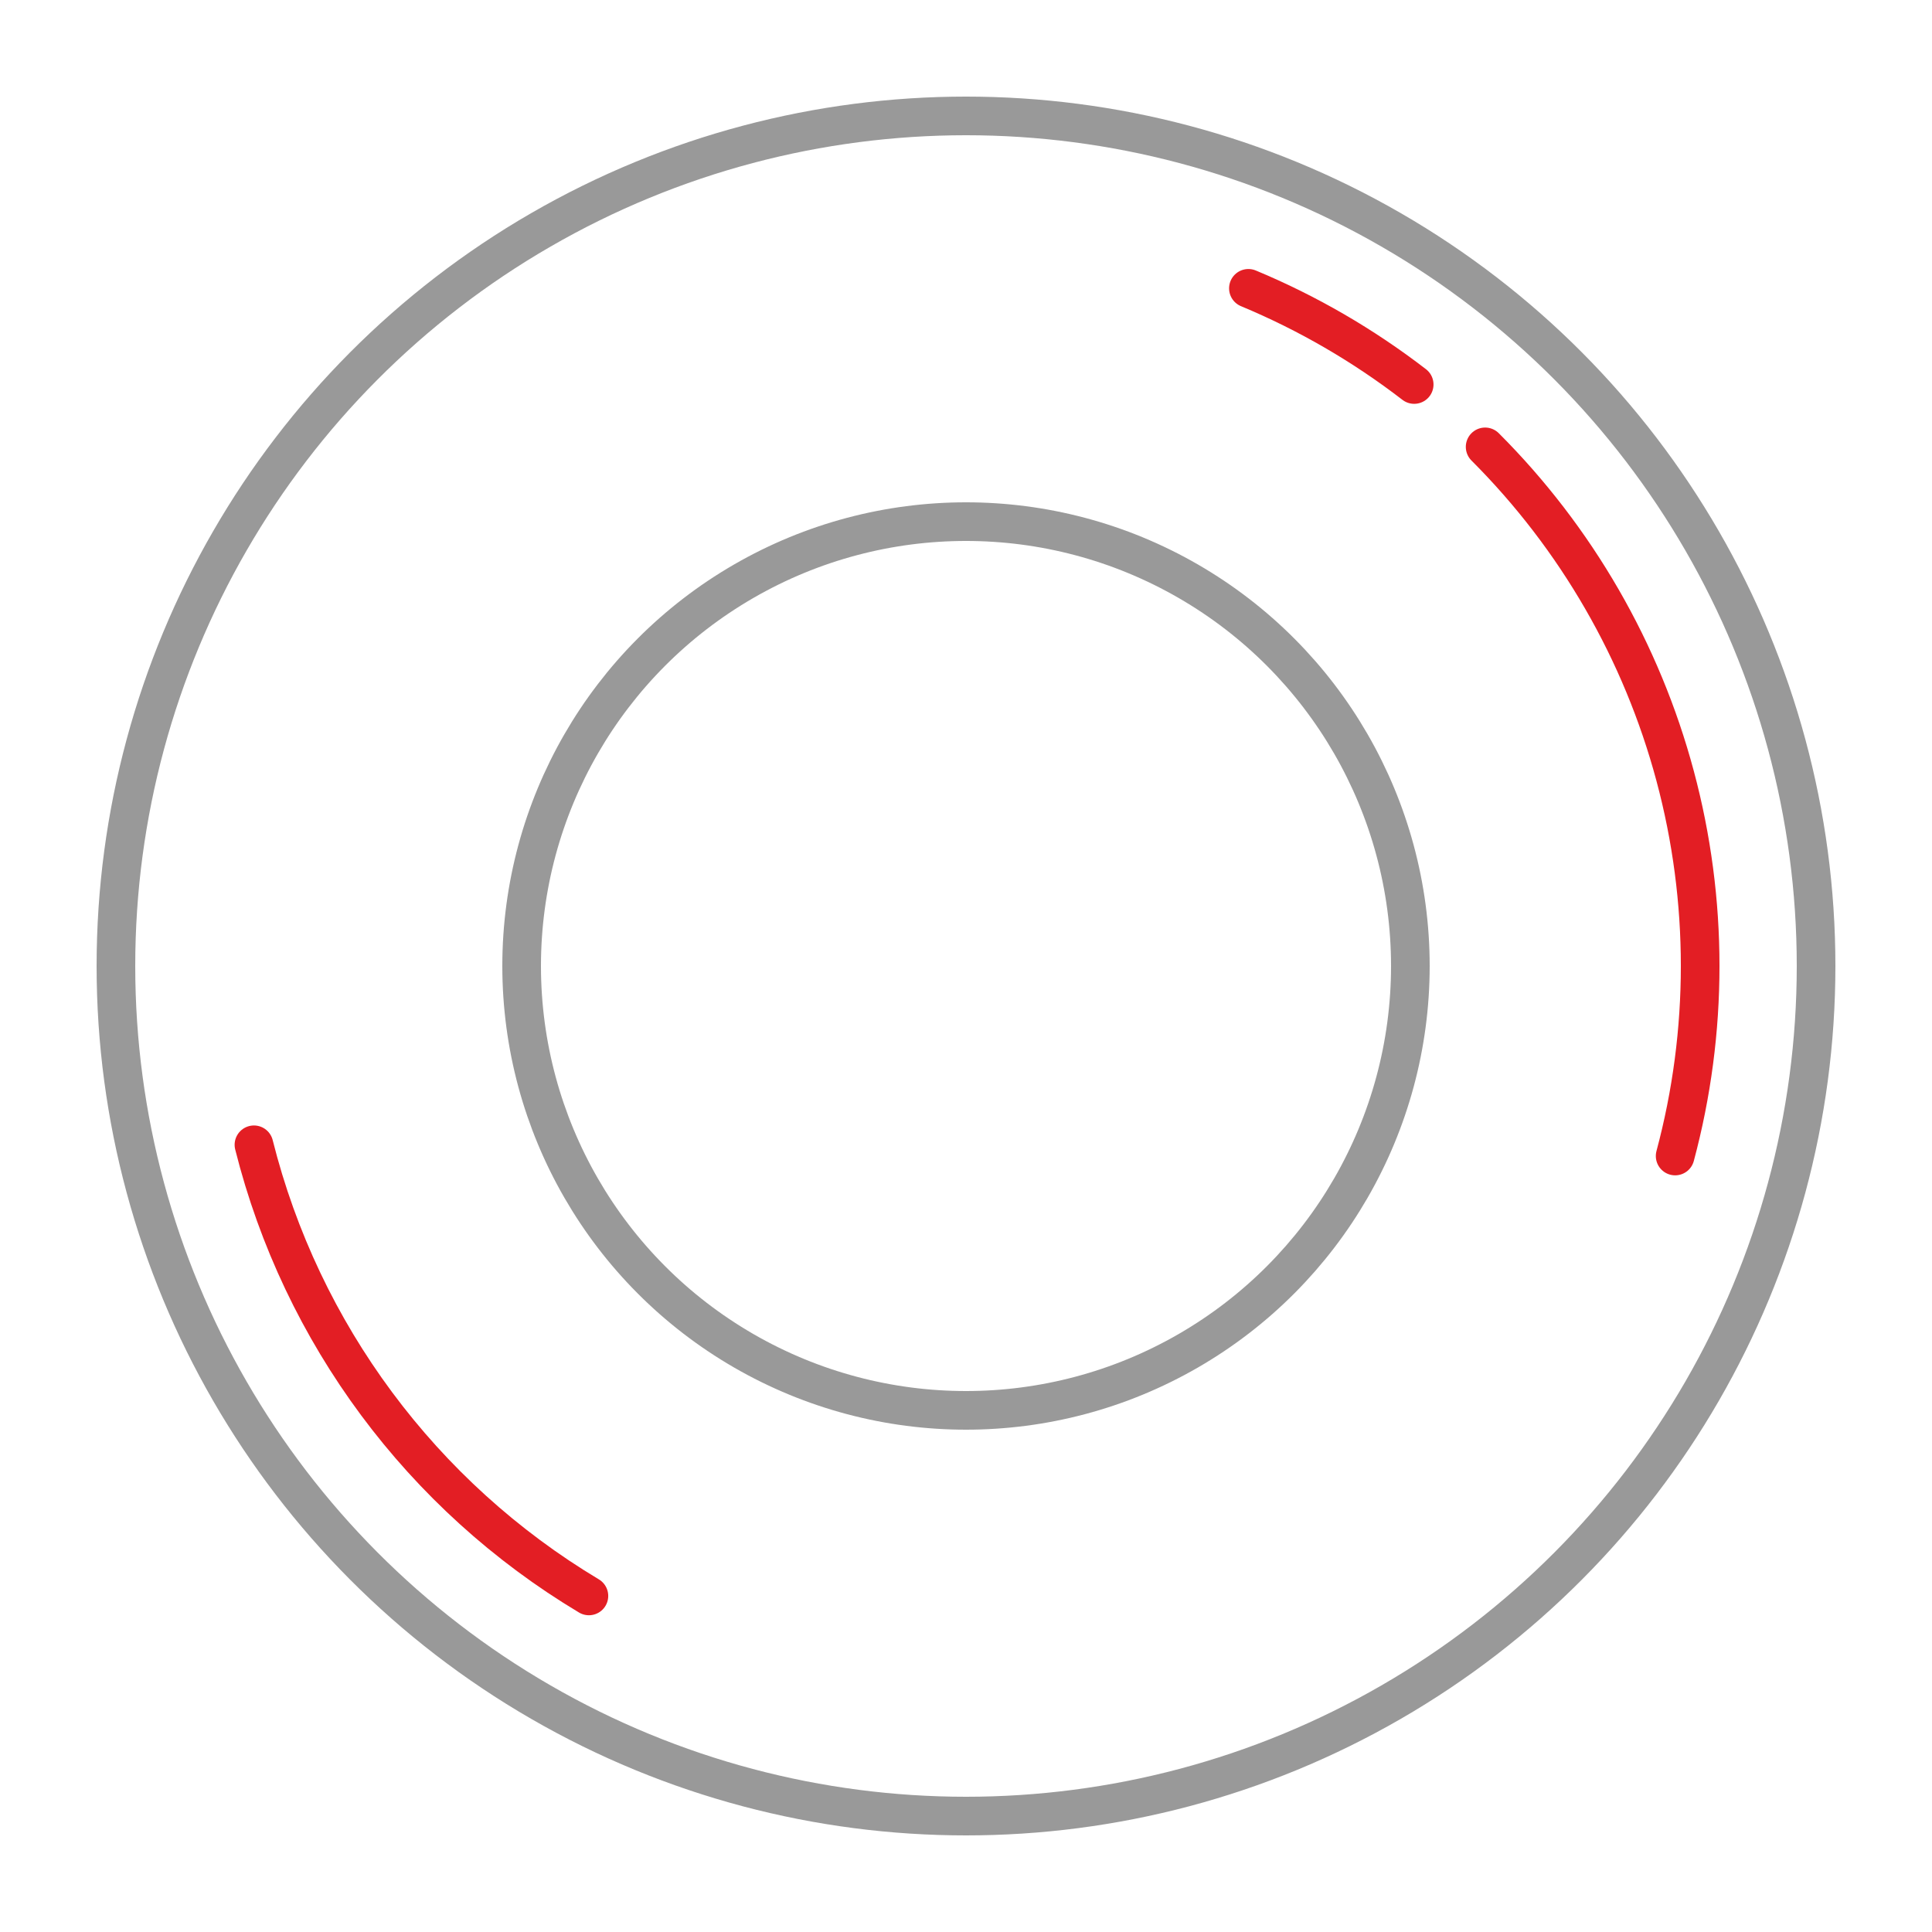 <svg width="100" height="100" viewBox="0 0 100 100" fill="none" xmlns="http://www.w3.org/2000/svg">
<g clip-path="url(#clip0_125_978)">
<circle cx="50" cy="50" r="23" stroke="#999999" stroke-width="2"/>
<path d="M64.617 14.924C67.683 16.201 70.567 17.875 73.198 19.902" stroke="#E31E24" stroke-width="2" stroke-linecap="round"/>
<path d="M76.87 23.13C81.587 27.847 84.979 33.722 86.705 40.165C88.432 46.608 88.432 53.392 86.705 59.835" stroke="#E31E24" stroke-width="2" stroke-linecap="round"/>
<path d="M30.482 82.605C21.835 77.428 15.598 69.029 13.144 59.254" stroke="#E31E24" stroke-width="2" stroke-linecap="round"/>
<circle cx="50" cy="50" r="44" stroke="#999999" stroke-width="2"/>
</g>
<defs>
<clipPath id="clip0_125_978">
<rect width="100" height="100" fill="white"/>
</clipPath>
</defs>
</svg>
